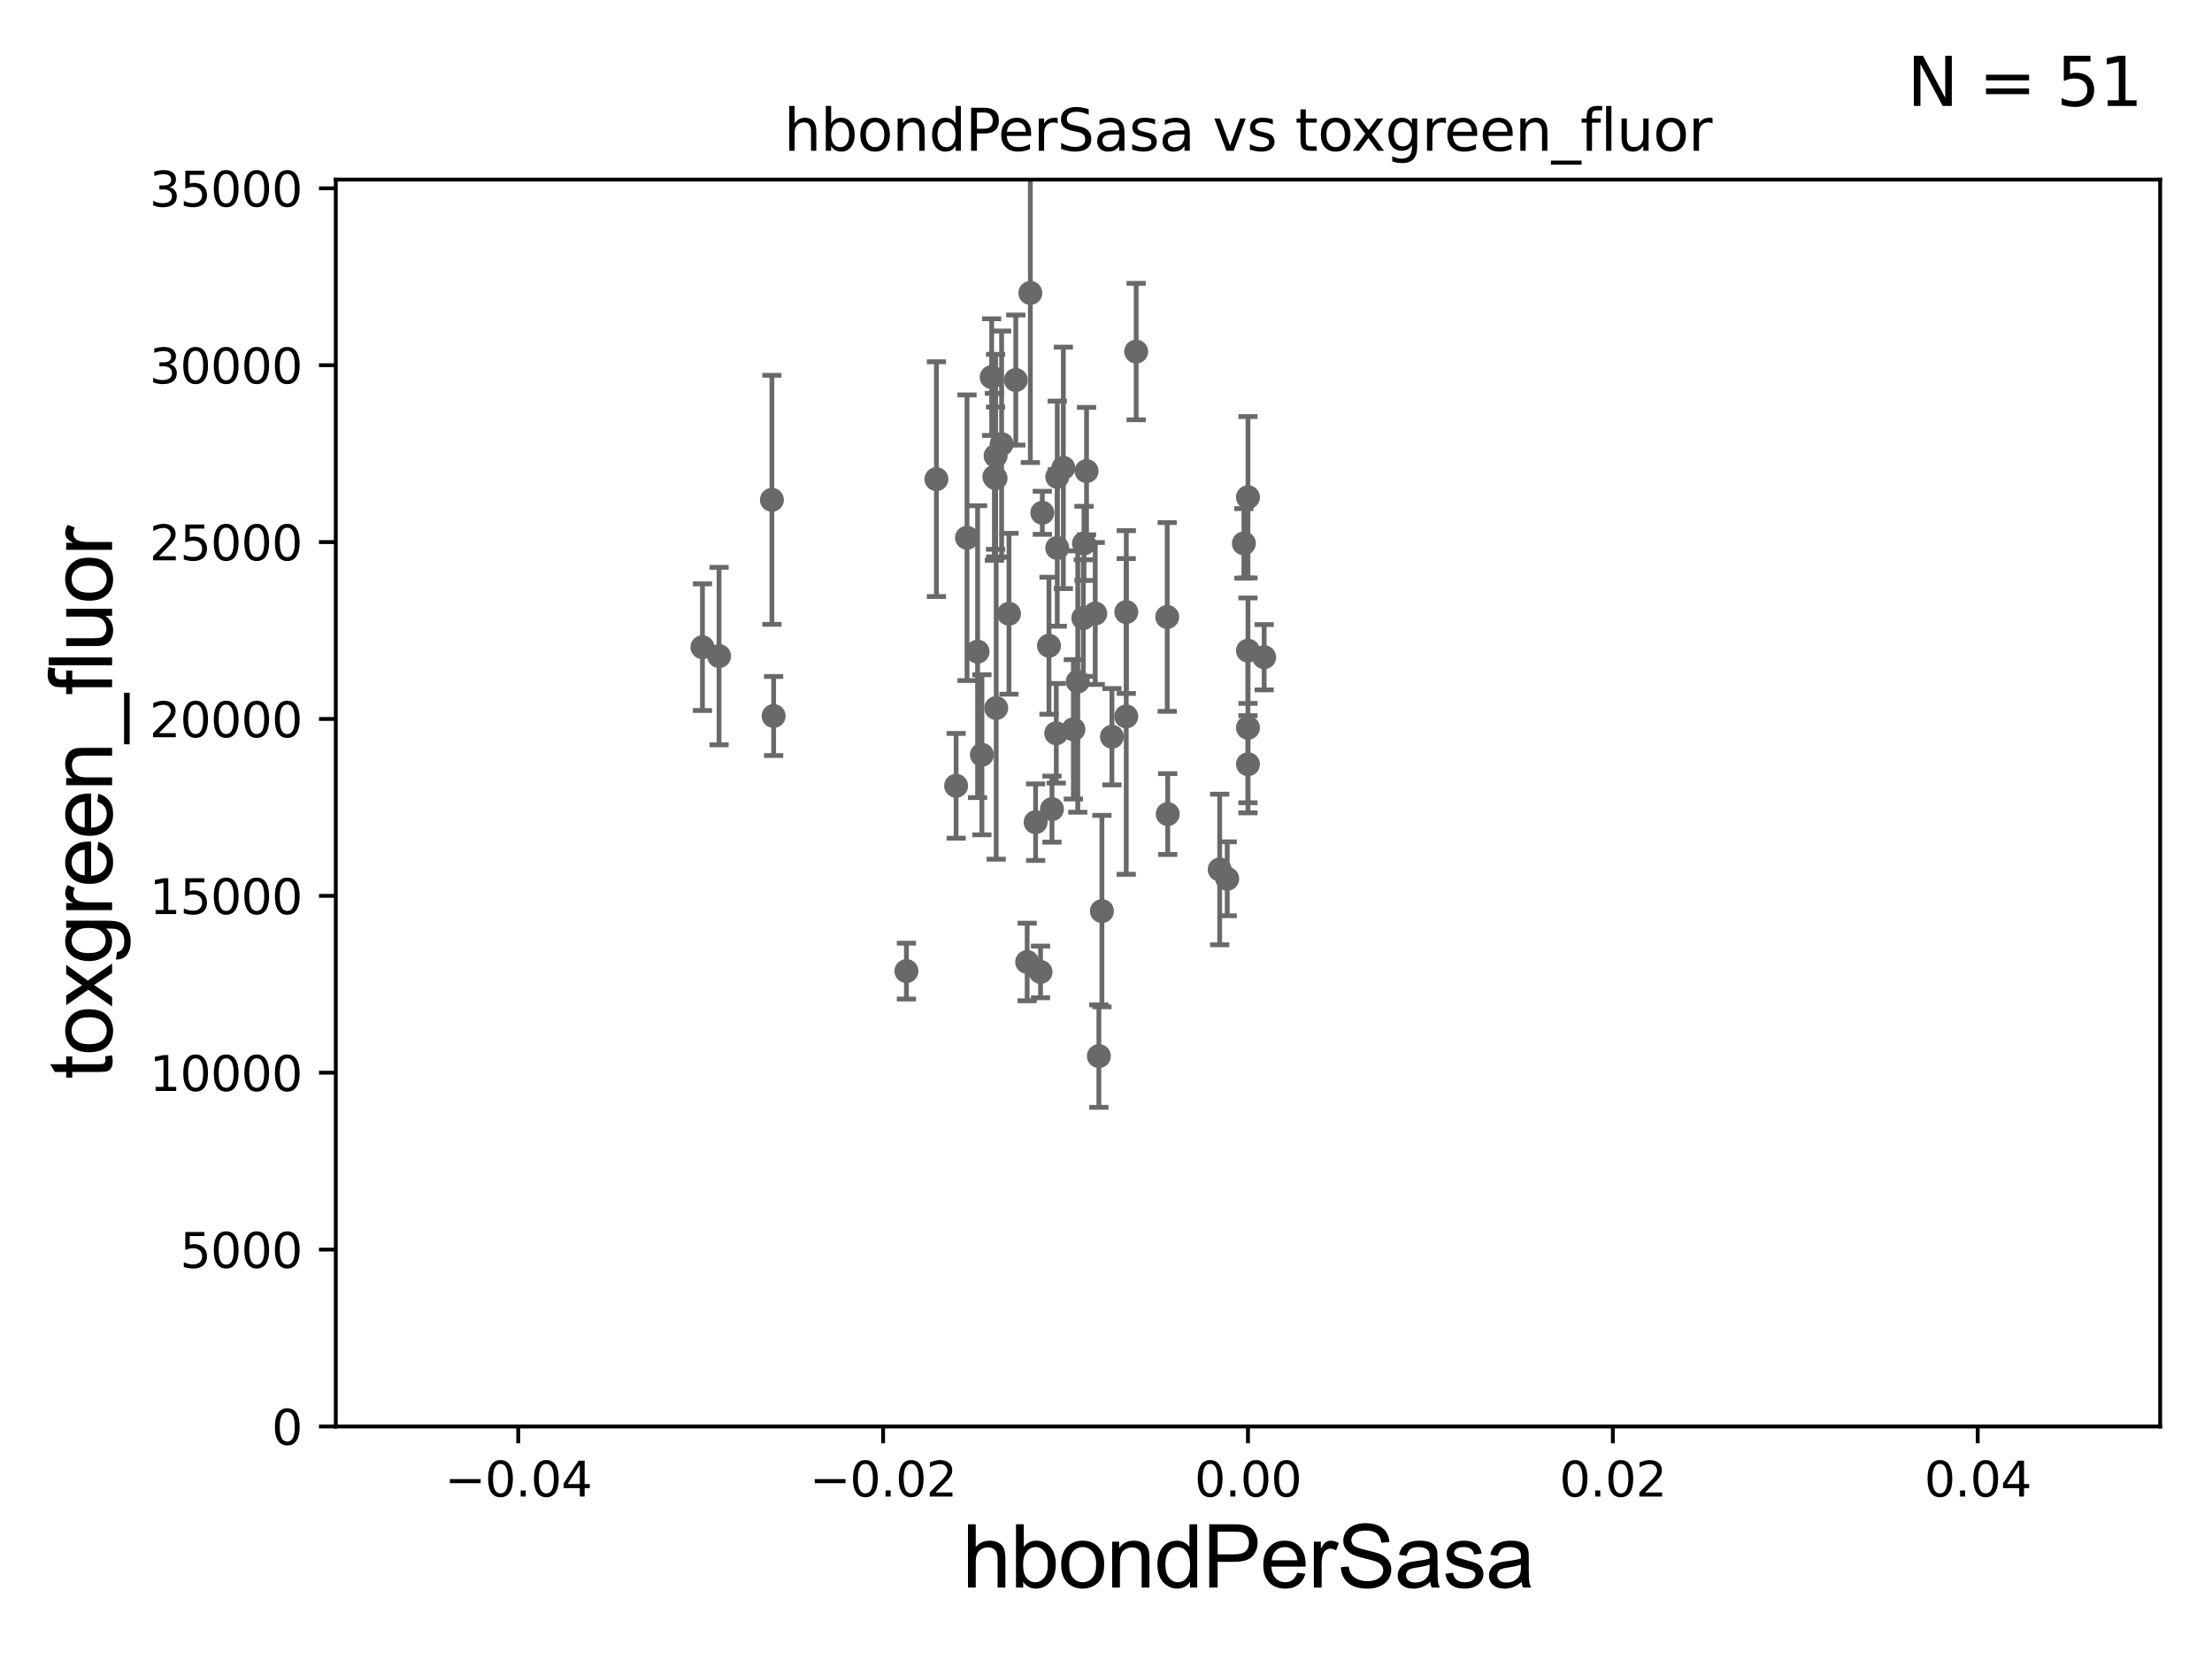 <?xml version="1.0" encoding="utf-8" standalone="no"?>
<!DOCTYPE svg PUBLIC "-//W3C//DTD SVG 1.1//EN"
  "http://www.w3.org/Graphics/SVG/1.1/DTD/svg11.dtd">
<svg xmlns:xlink="http://www.w3.org/1999/xlink" width="460.8pt" height="345.6pt" viewBox="0 0 460.8 345.6" xmlns="http://www.w3.org/2000/svg" version="1.1">
 <defs>
  <style type="text/css">*{stroke-linejoin: round; stroke-linecap: butt}</style>
 </defs>
 <g id="figure_1">
  <g id="patch_1">
   <path d="M 0 345.6 
L 460.8 345.6 
L 460.8 0 
L 0 0 
z
" style="fill: #ffffff"/>
  </g>
  <g id="axes_1">
   <g id="patch_2">
    <path d="M 69.95 297.16 
L 450 297.16 
L 450 37.411 
L 69.95 37.411 
z
" style="fill: #ffffff"/>
   </g>
   <g id="PathCollection_1">
    <defs>
     <path id="m2b9d17d157" d="M 0 1.118 
C 0.297 1.118 0.581 1 0.791 0.791 
C 1 0.581 1.118 0.297 1.118 0 
C 1.118 -0.297 1 -0.581 0.791 -0.791 
C 0.581 -1 0.297 -1.118 0 -1.118 
C -0.297 -1.118 -0.581 -1 -0.791 -0.791 
C -1 -0.581 -1.118 -0.297 -1.118 0 
C -1.118 0.297 -1 0.581 -0.791 0.791 
C -0.581 1 -0.297 1.118 0 1.118 
z
" style="stroke: #696969"/>
    </defs>
    <g clip-path="url(#p3548aa263e)">
     <use xlink:href="#m2b9d17d157" x="225.813" y="113.199" style="fill: #696969; stroke: #696969"/>
     <use xlink:href="#m2b9d17d157" x="188.825" y="202.296" style="fill: #696969; stroke: #696969"/>
     <use xlink:href="#m2b9d17d157" x="225.673" y="128.754" style="fill: #696969; stroke: #696969"/>
     <use xlink:href="#m2b9d17d157" x="228.163" y="127.804" style="fill: #696969; stroke: #696969"/>
     <use xlink:href="#m2b9d17d157" x="220.04" y="152.757" style="fill: #696969; stroke: #696969"/>
     <use xlink:href="#m2b9d17d157" x="208.651" y="92.52" style="fill: #696969; stroke: #696969"/>
     <use xlink:href="#m2b9d17d157" x="149.795" y="136.674" style="fill: #696969; stroke: #696969"/>
     <use xlink:href="#m2b9d17d157" x="199.178" y="163.697" style="fill: #696969; stroke: #696969"/>
     <use xlink:href="#m2b9d17d157" x="220.249" y="114.153" style="fill: #696969; stroke: #696969"/>
     <use xlink:href="#m2b9d17d157" x="229.549" y="189.796" style="fill: #696969; stroke: #696969"/>
     <use xlink:href="#m2b9d17d157" x="146.332" y="134.821" style="fill: #696969; stroke: #696969"/>
     <use xlink:href="#m2b9d17d157" x="263.35" y="136.912" style="fill: #696969; stroke: #696969"/>
     <use xlink:href="#m2b9d17d157" x="226.347" y="98.139" style="fill: #696969; stroke: #696969"/>
     <use xlink:href="#m2b9d17d157" x="259.975" y="135.545" style="fill: #696969; stroke: #696969"/>
     <use xlink:href="#m2b9d17d157" x="219.144" y="168.556" style="fill: #696969; stroke: #696969"/>
     <use xlink:href="#m2b9d17d157" x="207.527" y="147.5" style="fill: #696969; stroke: #696969"/>
     <use xlink:href="#m2b9d17d157" x="259.975" y="151.608" style="fill: #696969; stroke: #696969"/>
     <use xlink:href="#m2b9d17d157" x="234.617" y="149.245" style="fill: #696969; stroke: #696969"/>
     <use xlink:href="#m2b9d17d157" x="243.154" y="128.528" style="fill: #696969; stroke: #696969"/>
     <use xlink:href="#m2b9d17d157" x="231.635" y="153.471" style="fill: #696969; stroke: #696969"/>
     <use xlink:href="#m2b9d17d157" x="254.083" y="181.126" style="fill: #696969; stroke: #696969"/>
     <use xlink:href="#m2b9d17d157" x="255.654" y="183.067" style="fill: #696969; stroke: #696969"/>
     <use xlink:href="#m2b9d17d157" x="259.975" y="159.204" style="fill: #696969; stroke: #696969"/>
     <use xlink:href="#m2b9d17d157" x="234.63" y="127.504" style="fill: #696969; stroke: #696969"/>
     <use xlink:href="#m2b9d17d157" x="243.258" y="169.586" style="fill: #696969; stroke: #696969"/>
     <use xlink:href="#m2b9d17d157" x="206.582" y="78.559" style="fill: #696969; stroke: #696969"/>
     <use xlink:href="#m2b9d17d157" x="213.979" y="200.396" style="fill: #696969; stroke: #696969"/>
     <use xlink:href="#m2b9d17d157" x="204.547" y="157.235" style="fill: #696969; stroke: #696969"/>
     <use xlink:href="#m2b9d17d157" x="195.073" y="99.816" style="fill: #696969; stroke: #696969"/>
     <use xlink:href="#m2b9d17d157" x="207.401" y="94.978" style="fill: #696969; stroke: #696969"/>
     <use xlink:href="#m2b9d17d157" x="223.606" y="151.933" style="fill: #696969; stroke: #696969"/>
     <use xlink:href="#m2b9d17d157" x="259.125" y="113.2" style="fill: #696969; stroke: #696969"/>
     <use xlink:href="#m2b9d17d157" x="211.614" y="79.167" style="fill: #696969; stroke: #696969"/>
     <use xlink:href="#m2b9d17d157" x="207.148" y="99.328" style="fill: #696969; stroke: #696969"/>
     <use xlink:href="#m2b9d17d157" x="207.391" y="99.614" style="fill: #696969; stroke: #696969"/>
     <use xlink:href="#m2b9d17d157" x="161.163" y="149.157" style="fill: #696969; stroke: #696969"/>
     <use xlink:href="#m2b9d17d157" x="224.52" y="141.982" style="fill: #696969; stroke: #696969"/>
     <use xlink:href="#m2b9d17d157" x="218.524" y="134.52" style="fill: #696969; stroke: #696969"/>
     <use xlink:href="#m2b9d17d157" x="236.684" y="73.236" style="fill: #696969; stroke: #696969"/>
     <use xlink:href="#m2b9d17d157" x="228.918" y="220.006" style="fill: #696969; stroke: #696969"/>
     <use xlink:href="#m2b9d17d157" x="220.247" y="99.335" style="fill: #696969; stroke: #696969"/>
     <use xlink:href="#m2b9d17d157" x="160.802" y="104.123" style="fill: #696969; stroke: #696969"/>
     <use xlink:href="#m2b9d17d157" x="217.134" y="106.821" style="fill: #696969; stroke: #696969"/>
     <use xlink:href="#m2b9d17d157" x="221.513" y="97.461" style="fill: #696969; stroke: #696969"/>
     <use xlink:href="#m2b9d17d157" x="214.639" y="61.025" style="fill: #696969; stroke: #696969"/>
     <use xlink:href="#m2b9d17d157" x="203.65" y="135.749" style="fill: #696969; stroke: #696969"/>
     <use xlink:href="#m2b9d17d157" x="216.763" y="202.474" style="fill: #696969; stroke: #696969"/>
     <use xlink:href="#m2b9d17d157" x="201.446" y="112.022" style="fill: #696969; stroke: #696969"/>
     <use xlink:href="#m2b9d17d157" x="215.739" y="171.276" style="fill: #696969; stroke: #696969"/>
     <use xlink:href="#m2b9d17d157" x="210.189" y="127.858" style="fill: #696969; stroke: #696969"/>
     <use xlink:href="#m2b9d17d157" x="259.975" y="103.583" style="fill: #696969; stroke: #696969"/>
    </g>
   </g>
   <g id="matplotlib.axis_1">
    <g id="xtick_1">
     <g id="line2d_1">
      <defs>
       <path id="m5ab63de548" d="M 0 0 
L 0 3.5 
" style="stroke: #000000; stroke-width: 0.8"/>
      </defs>
      <g>
       <use xlink:href="#m5ab63de548" x="107.955" y="297.16" style="stroke: #000000; stroke-width: 0.8"/>
      </g>
     </g>
     <g id="text_1">
      <!-- −0.04 -->
      <g transform="translate(92.632 311.758)scale(0.1 -0.1)">
       <defs>
        <path id="DejaVuSans-2212" d="M 678 2272 
L 4684 2272 
L 4684 1741 
L 678 1741 
L 678 2272 
z
" transform="scale(0.016)"/>
        <path id="DejaVuSans-30" d="M 2034 4250 
Q 1547 4250 1301 3770 
Q 1056 3291 1056 2328 
Q 1056 1369 1301 889 
Q 1547 409 2034 409 
Q 2525 409 2770 889 
Q 3016 1369 3016 2328 
Q 3016 3291 2770 3770 
Q 2525 4250 2034 4250 
z
M 2034 4750 
Q 2819 4750 3233 4129 
Q 3647 3509 3647 2328 
Q 3647 1150 3233 529 
Q 2819 -91 2034 -91 
Q 1250 -91 836 529 
Q 422 1150 422 2328 
Q 422 3509 836 4129 
Q 1250 4750 2034 4750 
z
" transform="scale(0.016)"/>
        <path id="DejaVuSans-2e" d="M 684 794 
L 1344 794 
L 1344 0 
L 684 0 
L 684 794 
z
" transform="scale(0.016)"/>
        <path id="DejaVuSans-34" d="M 2419 4116 
L 825 1625 
L 2419 1625 
L 2419 4116 
z
M 2253 4666 
L 3047 4666 
L 3047 1625 
L 3713 1625 
L 3713 1100 
L 3047 1100 
L 3047 0 
L 2419 0 
L 2419 1100 
L 313 1100 
L 313 1709 
L 2253 4666 
z
" transform="scale(0.016)"/>
       </defs>
       <use xlink:href="#DejaVuSans-2212"/>
       <use xlink:href="#DejaVuSans-30" x="83.789"/>
       <use xlink:href="#DejaVuSans-2e" x="147.412"/>
       <use xlink:href="#DejaVuSans-30" x="179.199"/>
       <use xlink:href="#DejaVuSans-34" x="242.822"/>
      </g>
     </g>
    </g>
    <g id="xtick_2">
     <g id="line2d_2">
      <g>
       <use xlink:href="#m5ab63de548" x="183.965" y="297.16" style="stroke: #000000; stroke-width: 0.8"/>
      </g>
     </g>
     <g id="text_2">
      <!-- −0.02 -->
      <g transform="translate(168.642 311.758)scale(0.1 -0.1)">
       <defs>
        <path id="DejaVuSans-32" d="M 1228 531 
L 3431 531 
L 3431 0 
L 469 0 
L 469 531 
Q 828 903 1448 1529 
Q 2069 2156 2228 2338 
Q 2531 2678 2651 2914 
Q 2772 3150 2772 3378 
Q 2772 3750 2511 3984 
Q 2250 4219 1831 4219 
Q 1534 4219 1204 4116 
Q 875 4013 500 3803 
L 500 4441 
Q 881 4594 1212 4672 
Q 1544 4750 1819 4750 
Q 2544 4750 2975 4387 
Q 3406 4025 3406 3419 
Q 3406 3131 3298 2873 
Q 3191 2616 2906 2266 
Q 2828 2175 2409 1742 
Q 1991 1309 1228 531 
z
" transform="scale(0.016)"/>
       </defs>
       <use xlink:href="#DejaVuSans-2212"/>
       <use xlink:href="#DejaVuSans-30" x="83.789"/>
       <use xlink:href="#DejaVuSans-2e" x="147.412"/>
       <use xlink:href="#DejaVuSans-30" x="179.199"/>
       <use xlink:href="#DejaVuSans-32" x="242.822"/>
      </g>
     </g>
    </g>
    <g id="xtick_3">
     <g id="line2d_3">
      <g>
       <use xlink:href="#m5ab63de548" x="259.975" y="297.16" style="stroke: #000000; stroke-width: 0.8"/>
      </g>
     </g>
     <g id="text_3">
      <!-- 0.00 -->
      <g transform="translate(248.842 311.758)scale(0.1 -0.1)">
       <use xlink:href="#DejaVuSans-30"/>
       <use xlink:href="#DejaVuSans-2e" x="63.623"/>
       <use xlink:href="#DejaVuSans-30" x="95.41"/>
       <use xlink:href="#DejaVuSans-30" x="159.033"/>
      </g>
     </g>
    </g>
    <g id="xtick_4">
     <g id="line2d_4">
      <g>
       <use xlink:href="#m5ab63de548" x="335.985" y="297.16" style="stroke: #000000; stroke-width: 0.8"/>
      </g>
     </g>
     <g id="text_4">
      <!-- 0.02 -->
      <g transform="translate(324.852 311.758)scale(0.1 -0.1)">
       <use xlink:href="#DejaVuSans-30"/>
       <use xlink:href="#DejaVuSans-2e" x="63.623"/>
       <use xlink:href="#DejaVuSans-30" x="95.41"/>
       <use xlink:href="#DejaVuSans-32" x="159.033"/>
      </g>
     </g>
    </g>
    <g id="xtick_5">
     <g id="line2d_5">
      <g>
       <use xlink:href="#m5ab63de548" x="411.995" y="297.16" style="stroke: #000000; stroke-width: 0.8"/>
      </g>
     </g>
     <g id="text_5">
      <!-- 0.04 -->
      <g transform="translate(400.862 311.758)scale(0.1 -0.1)">
       <use xlink:href="#DejaVuSans-30"/>
       <use xlink:href="#DejaVuSans-2e" x="63.623"/>
       <use xlink:href="#DejaVuSans-30" x="95.41"/>
       <use xlink:href="#DejaVuSans-34" x="159.033"/>
      </g>
     </g>
    </g>
    <g id="text_6">
     <!-- hbondPerSasa -->
     <g transform="translate(200.433 330.722)scale(0.18 -0.18)">
      <defs>
       <path id="ArialMT-68" d="M 422 0 
L 422 4581 
L 984 4581 
L 984 2938 
Q 1378 3394 1978 3394 
Q 2347 3394 2619 3248 
Q 2891 3103 3008 2847 
Q 3125 2591 3125 2103 
L 3125 0 
L 2563 0 
L 2563 2103 
Q 2563 2525 2380 2717 
Q 2197 2909 1863 2909 
Q 1613 2909 1392 2779 
Q 1172 2650 1078 2428 
Q 984 2206 984 1816 
L 984 0 
L 422 0 
z
" transform="scale(0.016)"/>
       <path id="ArialMT-62" d="M 941 0 
L 419 0 
L 419 4581 
L 981 4581 
L 981 2947 
Q 1338 3394 1891 3394 
Q 2197 3394 2470 3270 
Q 2744 3147 2920 2923 
Q 3097 2700 3197 2384 
Q 3297 2069 3297 1709 
Q 3297 856 2875 390 
Q 2453 -75 1863 -75 
Q 1275 -75 941 416 
L 941 0 
z
M 934 1684 
Q 934 1088 1097 822 
Q 1363 388 1816 388 
Q 2184 388 2453 708 
Q 2722 1028 2722 1663 
Q 2722 2313 2464 2622 
Q 2206 2931 1841 2931 
Q 1472 2931 1203 2611 
Q 934 2291 934 1684 
z
" transform="scale(0.016)"/>
       <path id="ArialMT-6f" d="M 213 1659 
Q 213 2581 725 3025 
Q 1153 3394 1769 3394 
Q 2453 3394 2887 2945 
Q 3322 2497 3322 1706 
Q 3322 1066 3130 698 
Q 2938 331 2570 128 
Q 2203 -75 1769 -75 
Q 1072 -75 642 372 
Q 213 819 213 1659 
z
M 791 1659 
Q 791 1022 1069 705 
Q 1347 388 1769 388 
Q 2188 388 2466 706 
Q 2744 1025 2744 1678 
Q 2744 2294 2464 2611 
Q 2184 2928 1769 2928 
Q 1347 2928 1069 2612 
Q 791 2297 791 1659 
z
" transform="scale(0.016)"/>
       <path id="ArialMT-6e" d="M 422 0 
L 422 3319 
L 928 3319 
L 928 2847 
Q 1294 3394 1984 3394 
Q 2284 3394 2536 3286 
Q 2788 3178 2913 3003 
Q 3038 2828 3088 2588 
Q 3119 2431 3119 2041 
L 3119 0 
L 2556 0 
L 2556 2019 
Q 2556 2363 2490 2533 
Q 2425 2703 2258 2804 
Q 2091 2906 1866 2906 
Q 1506 2906 1245 2678 
Q 984 2450 984 1813 
L 984 0 
L 422 0 
z
" transform="scale(0.016)"/>
       <path id="ArialMT-64" d="M 2575 0 
L 2575 419 
Q 2259 -75 1647 -75 
Q 1250 -75 917 144 
Q 584 363 401 755 
Q 219 1147 219 1656 
Q 219 2153 384 2558 
Q 550 2963 881 3178 
Q 1213 3394 1622 3394 
Q 1922 3394 2156 3267 
Q 2391 3141 2538 2938 
L 2538 4581 
L 3097 4581 
L 3097 0 
L 2575 0 
z
M 797 1656 
Q 797 1019 1065 703 
Q 1334 388 1700 388 
Q 2069 388 2326 689 
Q 2584 991 2584 1609 
Q 2584 2291 2321 2609 
Q 2059 2928 1675 2928 
Q 1300 2928 1048 2622 
Q 797 2316 797 1656 
z
" transform="scale(0.016)"/>
       <path id="ArialMT-50" d="M 494 0 
L 494 4581 
L 2222 4581 
Q 2678 4581 2919 4538 
Q 3256 4481 3484 4323 
Q 3713 4166 3852 3881 
Q 3991 3597 3991 3256 
Q 3991 2672 3619 2267 
Q 3247 1863 2275 1863 
L 1100 1863 
L 1100 0 
L 494 0 
z
M 1100 2403 
L 2284 2403 
Q 2872 2403 3119 2622 
Q 3366 2841 3366 3238 
Q 3366 3525 3220 3729 
Q 3075 3934 2838 4000 
Q 2684 4041 2272 4041 
L 1100 4041 
L 1100 2403 
z
" transform="scale(0.016)"/>
       <path id="ArialMT-65" d="M 2694 1069 
L 3275 997 
Q 3138 488 2766 206 
Q 2394 -75 1816 -75 
Q 1088 -75 661 373 
Q 234 822 234 1631 
Q 234 2469 665 2931 
Q 1097 3394 1784 3394 
Q 2450 3394 2872 2941 
Q 3294 2488 3294 1666 
Q 3294 1616 3291 1516 
L 816 1516 
Q 847 969 1125 678 
Q 1403 388 1819 388 
Q 2128 388 2347 550 
Q 2566 713 2694 1069 
z
M 847 1978 
L 2700 1978 
Q 2663 2397 2488 2606 
Q 2219 2931 1791 2931 
Q 1403 2931 1139 2672 
Q 875 2413 847 1978 
z
" transform="scale(0.016)"/>
       <path id="ArialMT-72" d="M 416 0 
L 416 3319 
L 922 3319 
L 922 2816 
Q 1116 3169 1280 3281 
Q 1444 3394 1641 3394 
Q 1925 3394 2219 3213 
L 2025 2691 
Q 1819 2813 1613 2813 
Q 1428 2813 1281 2702 
Q 1134 2591 1072 2394 
Q 978 2094 978 1738 
L 978 0 
L 416 0 
z
" transform="scale(0.016)"/>
       <path id="ArialMT-53" d="M 288 1472 
L 859 1522 
Q 900 1178 1048 958 
Q 1197 738 1509 602 
Q 1822 466 2213 466 
Q 2559 466 2825 569 
Q 3091 672 3220 851 
Q 3350 1031 3350 1244 
Q 3350 1459 3225 1620 
Q 3100 1781 2813 1891 
Q 2628 1963 1997 2114 
Q 1366 2266 1113 2400 
Q 784 2572 623 2826 
Q 463 3081 463 3397 
Q 463 3744 659 4045 
Q 856 4347 1234 4503 
Q 1613 4659 2075 4659 
Q 2584 4659 2973 4495 
Q 3363 4331 3572 4012 
Q 3781 3694 3797 3291 
L 3216 3247 
Q 3169 3681 2898 3903 
Q 2628 4125 2100 4125 
Q 1550 4125 1298 3923 
Q 1047 3722 1047 3438 
Q 1047 3191 1225 3031 
Q 1400 2872 2139 2705 
Q 2878 2538 3153 2413 
Q 3553 2228 3743 1945 
Q 3934 1663 3934 1294 
Q 3934 928 3725 604 
Q 3516 281 3123 101 
Q 2731 -78 2241 -78 
Q 1619 -78 1198 103 
Q 778 284 539 648 
Q 300 1013 288 1472 
z
" transform="scale(0.016)"/>
       <path id="ArialMT-61" d="M 2588 409 
Q 2275 144 1986 34 
Q 1697 -75 1366 -75 
Q 819 -75 525 192 
Q 231 459 231 875 
Q 231 1119 342 1320 
Q 453 1522 633 1644 
Q 813 1766 1038 1828 
Q 1203 1872 1538 1913 
Q 2219 1994 2541 2106 
Q 2544 2222 2544 2253 
Q 2544 2597 2384 2738 
Q 2169 2928 1744 2928 
Q 1347 2928 1158 2789 
Q 969 2650 878 2297 
L 328 2372 
Q 403 2725 575 2942 
Q 747 3159 1072 3276 
Q 1397 3394 1825 3394 
Q 2250 3394 2515 3294 
Q 2781 3194 2906 3042 
Q 3031 2891 3081 2659 
Q 3109 2516 3109 2141 
L 3109 1391 
Q 3109 606 3145 398 
Q 3181 191 3288 0 
L 2700 0 
Q 2613 175 2588 409 
z
M 2541 1666 
Q 2234 1541 1622 1453 
Q 1275 1403 1131 1340 
Q 988 1278 909 1158 
Q 831 1038 831 891 
Q 831 666 1001 516 
Q 1172 366 1500 366 
Q 1825 366 2078 508 
Q 2331 650 2450 897 
Q 2541 1088 2541 1459 
L 2541 1666 
z
" transform="scale(0.016)"/>
       <path id="ArialMT-73" d="M 197 991 
L 753 1078 
Q 800 744 1014 566 
Q 1228 388 1613 388 
Q 2000 388 2187 545 
Q 2375 703 2375 916 
Q 2375 1106 2209 1216 
Q 2094 1291 1634 1406 
Q 1016 1563 777 1677 
Q 538 1791 414 1992 
Q 291 2194 291 2438 
Q 291 2659 392 2848 
Q 494 3038 669 3163 
Q 800 3259 1026 3326 
Q 1253 3394 1513 3394 
Q 1903 3394 2198 3281 
Q 2494 3169 2634 2976 
Q 2775 2784 2828 2463 
L 2278 2388 
Q 2241 2644 2061 2787 
Q 1881 2931 1553 2931 
Q 1166 2931 1000 2803 
Q 834 2675 834 2503 
Q 834 2394 903 2306 
Q 972 2216 1119 2156 
Q 1203 2125 1616 2013 
Q 2213 1853 2448 1751 
Q 2684 1650 2818 1456 
Q 2953 1263 2953 975 
Q 2953 694 2789 445 
Q 2625 197 2315 61 
Q 2006 -75 1616 -75 
Q 969 -75 630 194 
Q 291 463 197 991 
z
" transform="scale(0.016)"/>
      </defs>
      <use xlink:href="#ArialMT-68"/>
      <use xlink:href="#ArialMT-62" x="55.615"/>
      <use xlink:href="#ArialMT-6f" x="111.23"/>
      <use xlink:href="#ArialMT-6e" x="166.846"/>
      <use xlink:href="#ArialMT-64" x="222.461"/>
      <use xlink:href="#ArialMT-50" x="278.076"/>
      <use xlink:href="#ArialMT-65" x="344.775"/>
      <use xlink:href="#ArialMT-72" x="400.391"/>
      <use xlink:href="#ArialMT-53" x="433.691"/>
      <use xlink:href="#ArialMT-61" x="500.391"/>
      <use xlink:href="#ArialMT-73" x="556.006"/>
      <use xlink:href="#ArialMT-61" x="606.006"/>
     </g>
    </g>
   </g>
   <g id="matplotlib.axis_2">
    <g id="ytick_1">
     <g id="line2d_6">
      <defs>
       <path id="m51586f142e" d="M 0 0 
L -3.5 0 
" style="stroke: #000000; stroke-width: 0.8"/>
      </defs>
      <g>
       <use xlink:href="#m51586f142e" x="69.95" y="297.16" style="stroke: #000000; stroke-width: 0.8"/>
      </g>
     </g>
     <g id="text_7">
      <!-- 0 -->
      <g transform="translate(56.587 300.959)scale(0.1 -0.1)">
       <use xlink:href="#DejaVuSans-30"/>
      </g>
     </g>
    </g>
    <g id="ytick_2">
     <g id="line2d_7">
      <g>
       <use xlink:href="#m51586f142e" x="69.95" y="260.313" style="stroke: #000000; stroke-width: 0.8"/>
      </g>
     </g>
     <g id="text_8">
      <!-- 5000 -->
      <g transform="translate(37.5 264.112)scale(0.1 -0.1)">
       <defs>
        <path id="DejaVuSans-35" d="M 691 4666 
L 3169 4666 
L 3169 4134 
L 1269 4134 
L 1269 2991 
Q 1406 3038 1543 3061 
Q 1681 3084 1819 3084 
Q 2600 3084 3056 2656 
Q 3513 2228 3513 1497 
Q 3513 744 3044 326 
Q 2575 -91 1722 -91 
Q 1428 -91 1123 -41 
Q 819 9 494 109 
L 494 744 
Q 775 591 1075 516 
Q 1375 441 1709 441 
Q 2250 441 2565 725 
Q 2881 1009 2881 1497 
Q 2881 1984 2565 2268 
Q 2250 2553 1709 2553 
Q 1456 2553 1204 2497 
Q 953 2441 691 2322 
L 691 4666 
z
" transform="scale(0.016)"/>
       </defs>
       <use xlink:href="#DejaVuSans-35"/>
       <use xlink:href="#DejaVuSans-30" x="63.623"/>
       <use xlink:href="#DejaVuSans-30" x="127.246"/>
       <use xlink:href="#DejaVuSans-30" x="190.869"/>
      </g>
     </g>
    </g>
    <g id="ytick_3">
     <g id="line2d_8">
      <g>
       <use xlink:href="#m51586f142e" x="69.95" y="223.467" style="stroke: #000000; stroke-width: 0.8"/>
      </g>
     </g>
     <g id="text_9">
      <!-- 10000 -->
      <g transform="translate(31.137 227.266)scale(0.1 -0.1)">
       <defs>
        <path id="DejaVuSans-31" d="M 794 531 
L 1825 531 
L 1825 4091 
L 703 3866 
L 703 4441 
L 1819 4666 
L 2450 4666 
L 2450 531 
L 3481 531 
L 3481 0 
L 794 0 
L 794 531 
z
" transform="scale(0.016)"/>
       </defs>
       <use xlink:href="#DejaVuSans-31"/>
       <use xlink:href="#DejaVuSans-30" x="63.623"/>
       <use xlink:href="#DejaVuSans-30" x="127.246"/>
       <use xlink:href="#DejaVuSans-30" x="190.869"/>
       <use xlink:href="#DejaVuSans-30" x="254.492"/>
      </g>
     </g>
    </g>
    <g id="ytick_4">
     <g id="line2d_9">
      <g>
       <use xlink:href="#m51586f142e" x="69.95" y="186.62" style="stroke: #000000; stroke-width: 0.8"/>
      </g>
     </g>
     <g id="text_10">
      <!-- 15000 -->
      <g transform="translate(31.137 190.419)scale(0.1 -0.1)">
       <use xlink:href="#DejaVuSans-31"/>
       <use xlink:href="#DejaVuSans-35" x="63.623"/>
       <use xlink:href="#DejaVuSans-30" x="127.246"/>
       <use xlink:href="#DejaVuSans-30" x="190.869"/>
       <use xlink:href="#DejaVuSans-30" x="254.492"/>
      </g>
     </g>
    </g>
    <g id="ytick_5">
     <g id="line2d_10">
      <g>
       <use xlink:href="#m51586f142e" x="69.95" y="149.773" style="stroke: #000000; stroke-width: 0.8"/>
      </g>
     </g>
     <g id="text_11">
      <!-- 20000 -->
      <g transform="translate(31.137 153.572)scale(0.1 -0.1)">
       <use xlink:href="#DejaVuSans-32"/>
       <use xlink:href="#DejaVuSans-30" x="63.623"/>
       <use xlink:href="#DejaVuSans-30" x="127.246"/>
       <use xlink:href="#DejaVuSans-30" x="190.869"/>
       <use xlink:href="#DejaVuSans-30" x="254.492"/>
      </g>
     </g>
    </g>
    <g id="ytick_6">
     <g id="line2d_11">
      <g>
       <use xlink:href="#m51586f142e" x="69.95" y="112.926" style="stroke: #000000; stroke-width: 0.8"/>
      </g>
     </g>
     <g id="text_12">
      <!-- 25000 -->
      <g transform="translate(31.137 116.726)scale(0.1 -0.1)">
       <use xlink:href="#DejaVuSans-32"/>
       <use xlink:href="#DejaVuSans-35" x="63.623"/>
       <use xlink:href="#DejaVuSans-30" x="127.246"/>
       <use xlink:href="#DejaVuSans-30" x="190.869"/>
       <use xlink:href="#DejaVuSans-30" x="254.492"/>
      </g>
     </g>
    </g>
    <g id="ytick_7">
     <g id="line2d_12">
      <g>
       <use xlink:href="#m51586f142e" x="69.95" y="76.08" style="stroke: #000000; stroke-width: 0.8"/>
      </g>
     </g>
     <g id="text_13">
      <!-- 30000 -->
      <g transform="translate(31.137 79.879)scale(0.1 -0.1)">
       <defs>
        <path id="DejaVuSans-33" d="M 2597 2516 
Q 3050 2419 3304 2112 
Q 3559 1806 3559 1356 
Q 3559 666 3084 287 
Q 2609 -91 1734 -91 
Q 1441 -91 1130 -33 
Q 819 25 488 141 
L 488 750 
Q 750 597 1062 519 
Q 1375 441 1716 441 
Q 2309 441 2620 675 
Q 2931 909 2931 1356 
Q 2931 1769 2642 2001 
Q 2353 2234 1838 2234 
L 1294 2234 
L 1294 2753 
L 1863 2753 
Q 2328 2753 2575 2939 
Q 2822 3125 2822 3475 
Q 2822 3834 2567 4026 
Q 2313 4219 1838 4219 
Q 1578 4219 1281 4162 
Q 984 4106 628 3988 
L 628 4550 
Q 988 4650 1302 4700 
Q 1616 4750 1894 4750 
Q 2613 4750 3031 4423 
Q 3450 4097 3450 3541 
Q 3450 3153 3228 2886 
Q 3006 2619 2597 2516 
z
" transform="scale(0.016)"/>
       </defs>
       <use xlink:href="#DejaVuSans-33"/>
       <use xlink:href="#DejaVuSans-30" x="63.623"/>
       <use xlink:href="#DejaVuSans-30" x="127.246"/>
       <use xlink:href="#DejaVuSans-30" x="190.869"/>
       <use xlink:href="#DejaVuSans-30" x="254.492"/>
      </g>
     </g>
    </g>
    <g id="ytick_8">
     <g id="line2d_13">
      <g>
       <use xlink:href="#m51586f142e" x="69.95" y="39.233" style="stroke: #000000; stroke-width: 0.8"/>
      </g>
     </g>
     <g id="text_14">
      <!-- 35000 -->
      <g transform="translate(31.137 43.032)scale(0.1 -0.1)">
       <use xlink:href="#DejaVuSans-33"/>
       <use xlink:href="#DejaVuSans-35" x="63.623"/>
       <use xlink:href="#DejaVuSans-30" x="127.246"/>
       <use xlink:href="#DejaVuSans-30" x="190.869"/>
       <use xlink:href="#DejaVuSans-30" x="254.492"/>
      </g>
     </g>
    </g>
    <g id="text_15">
     <!-- toxgreen_fluor -->
     <g transform="translate(23.349 224.818)rotate(-90)scale(0.18 -0.18)">
      <defs>
       <path id="ArialMT-74" d="M 1650 503 
L 1731 6 
Q 1494 -44 1306 -44 
Q 1000 -44 831 53 
Q 663 150 594 308 
Q 525 466 525 972 
L 525 2881 
L 113 2881 
L 113 3319 
L 525 3319 
L 525 4141 
L 1084 4478 
L 1084 3319 
L 1650 3319 
L 1650 2881 
L 1084 2881 
L 1084 941 
Q 1084 700 1114 631 
Q 1144 563 1211 522 
Q 1278 481 1403 481 
Q 1497 481 1650 503 
z
" transform="scale(0.016)"/>
       <path id="ArialMT-78" d="M 47 0 
L 1259 1725 
L 138 3319 
L 841 3319 
L 1350 2541 
Q 1494 2319 1581 2169 
Q 1719 2375 1834 2534 
L 2394 3319 
L 3066 3319 
L 1919 1756 
L 3153 0 
L 2463 0 
L 1781 1031 
L 1600 1309 
L 728 0 
L 47 0 
z
" transform="scale(0.016)"/>
       <path id="ArialMT-67" d="M 319 -275 
L 866 -356 
Q 900 -609 1056 -725 
Q 1266 -881 1628 -881 
Q 2019 -881 2231 -725 
Q 2444 -569 2519 -288 
Q 2563 -116 2559 434 
Q 2191 0 1641 0 
Q 956 0 581 494 
Q 206 988 206 1678 
Q 206 2153 378 2554 
Q 550 2956 876 3175 
Q 1203 3394 1644 3394 
Q 2231 3394 2613 2919 
L 2613 3319 
L 3131 3319 
L 3131 450 
Q 3131 -325 2973 -648 
Q 2816 -972 2473 -1159 
Q 2131 -1347 1631 -1347 
Q 1038 -1347 672 -1080 
Q 306 -813 319 -275 
z
M 784 1719 
Q 784 1066 1043 766 
Q 1303 466 1694 466 
Q 2081 466 2343 764 
Q 2606 1063 2606 1700 
Q 2606 2309 2336 2618 
Q 2066 2928 1684 2928 
Q 1309 2928 1046 2623 
Q 784 2319 784 1719 
z
" transform="scale(0.016)"/>
       <path id="ArialMT-5f" d="M -97 -1272 
L -97 -866 
L 3631 -866 
L 3631 -1272 
L -97 -1272 
z
" transform="scale(0.016)"/>
       <path id="ArialMT-66" d="M 556 0 
L 556 2881 
L 59 2881 
L 59 3319 
L 556 3319 
L 556 3672 
Q 556 4006 616 4169 
Q 697 4388 901 4523 
Q 1106 4659 1475 4659 
Q 1713 4659 2000 4603 
L 1916 4113 
Q 1741 4144 1584 4144 
Q 1328 4144 1222 4034 
Q 1116 3925 1116 3625 
L 1116 3319 
L 1763 3319 
L 1763 2881 
L 1116 2881 
L 1116 0 
L 556 0 
z
" transform="scale(0.016)"/>
       <path id="ArialMT-6c" d="M 409 0 
L 409 4581 
L 972 4581 
L 972 0 
L 409 0 
z
" transform="scale(0.016)"/>
       <path id="ArialMT-75" d="M 2597 0 
L 2597 488 
Q 2209 -75 1544 -75 
Q 1250 -75 995 37 
Q 741 150 617 320 
Q 494 491 444 738 
Q 409 903 409 1263 
L 409 3319 
L 972 3319 
L 972 1478 
Q 972 1038 1006 884 
Q 1059 663 1231 536 
Q 1403 409 1656 409 
Q 1909 409 2131 539 
Q 2353 669 2445 892 
Q 2538 1116 2538 1541 
L 2538 3319 
L 3100 3319 
L 3100 0 
L 2597 0 
z
" transform="scale(0.016)"/>
      </defs>
      <use xlink:href="#ArialMT-74"/>
      <use xlink:href="#ArialMT-6f" x="27.783"/>
      <use xlink:href="#ArialMT-78" x="83.398"/>
      <use xlink:href="#ArialMT-67" x="133.398"/>
      <use xlink:href="#ArialMT-72" x="189.014"/>
      <use xlink:href="#ArialMT-65" x="222.314"/>
      <use xlink:href="#ArialMT-65" x="277.93"/>
      <use xlink:href="#ArialMT-6e" x="333.545"/>
      <use xlink:href="#ArialMT-5f" x="389.16"/>
      <use xlink:href="#ArialMT-66" x="444.775"/>
      <use xlink:href="#ArialMT-6c" x="472.559"/>
      <use xlink:href="#ArialMT-75" x="494.775"/>
      <use xlink:href="#ArialMT-6f" x="550.391"/>
      <use xlink:href="#ArialMT-72" x="606.006"/>
     </g>
    </g>
   </g>
   <g id="LineCollection_1">
    <path d="M 225.813 120.924 
L 225.813 105.473 
" clip-path="url(#p3548aa263e)" style="fill: none; stroke: #696969"/>
    <path d="M 188.825 208.116 
L 188.825 196.477 
" clip-path="url(#p3548aa263e)" style="fill: none; stroke: #696969"/>
    <path d="M 225.673 140.897 
L 225.673 116.611 
" clip-path="url(#p3548aa263e)" style="fill: none; stroke: #696969"/>
    <path d="M 228.163 142.585 
L 228.163 113.023 
" clip-path="url(#p3548aa263e)" style="fill: none; stroke: #696969"/>
    <path d="M 220.04 163.132 
L 220.04 142.383 
" clip-path="url(#p3548aa263e)" style="fill: none; stroke: #696969"/>
    <path d="M 208.651 116.081 
L 208.651 68.96 
" clip-path="url(#p3548aa263e)" style="fill: none; stroke: #696969"/>
    <path d="M 149.795 155.162 
L 149.795 118.186 
" clip-path="url(#p3548aa263e)" style="fill: none; stroke: #696969"/>
    <path d="M 199.178 174.604 
L 199.178 152.79 
" clip-path="url(#p3548aa263e)" style="fill: none; stroke: #696969"/>
    <path d="M 220.249 130.45 
L 220.249 97.856 
" clip-path="url(#p3548aa263e)" style="fill: none; stroke: #696969"/>
    <path d="M 229.549 209.736 
L 229.549 169.856 
" clip-path="url(#p3548aa263e)" style="fill: none; stroke: #696969"/>
    <path d="M 146.332 148.013 
L 146.332 121.628 
" clip-path="url(#p3548aa263e)" style="fill: none; stroke: #696969"/>
    <path d="M 263.35 143.717 
L 263.35 130.108 
" clip-path="url(#p3548aa263e)" style="fill: none; stroke: #696969"/>
    <path d="M 226.347 111.411 
L 226.347 84.868 
" clip-path="url(#p3548aa263e)" style="fill: none; stroke: #696969"/>
    <path d="M 259.975 146.524 
L 259.975 124.566 
" clip-path="url(#p3548aa263e)" style="fill: none; stroke: #696969"/>
    <path d="M 219.144 175.436 
L 219.144 161.675 
" clip-path="url(#p3548aa263e)" style="fill: none; stroke: #696969"/>
    <path d="M 207.527 178.987 
L 207.527 116.012 
" clip-path="url(#p3548aa263e)" style="fill: none; stroke: #696969"/>
    <path d="M 259.975 167.218 
L 259.975 135.999 
" clip-path="url(#p3548aa263e)" style="fill: none; stroke: #696969"/>
    <path d="M 234.617 182.133 
L 234.617 116.358 
" clip-path="url(#p3548aa263e)" style="fill: none; stroke: #696969"/>
    <path d="M 243.154 148.187 
L 243.154 108.869 
" clip-path="url(#p3548aa263e)" style="fill: none; stroke: #696969"/>
    <path d="M 231.635 163.505 
L 231.635 143.438 
" clip-path="url(#p3548aa263e)" style="fill: none; stroke: #696969"/>
    <path d="M 254.083 196.817 
L 254.083 165.436 
" clip-path="url(#p3548aa263e)" style="fill: none; stroke: #696969"/>
    <path d="M 255.654 190.762 
L 255.654 175.372 
" clip-path="url(#p3548aa263e)" style="fill: none; stroke: #696969"/>
    <path d="M 259.975 169.327 
L 259.975 149.081 
" clip-path="url(#p3548aa263e)" style="fill: none; stroke: #696969"/>
    <path d="M 234.63 144.466 
L 234.63 110.543 
" clip-path="url(#p3548aa263e)" style="fill: none; stroke: #696969"/>
    <path d="M 243.258 178.005 
L 243.258 161.167 
" clip-path="url(#p3548aa263e)" style="fill: none; stroke: #696969"/>
    <path d="M 206.582 90.71 
L 206.582 66.407 
" clip-path="url(#p3548aa263e)" style="fill: none; stroke: #696969"/>
    <path d="M 213.979 208.478 
L 213.979 192.314 
" clip-path="url(#p3548aa263e)" style="fill: none; stroke: #696969"/>
    <path d="M 204.547 173.908 
L 204.547 140.562 
" clip-path="url(#p3548aa263e)" style="fill: none; stroke: #696969"/>
    <path d="M 195.073 124.269 
L 195.073 75.362 
" clip-path="url(#p3548aa263e)" style="fill: none; stroke: #696969"/>
    <path d="M 207.401 116.151 
L 207.401 73.806 
" clip-path="url(#p3548aa263e)" style="fill: none; stroke: #696969"/>
    <path d="M 223.606 166.451 
L 223.606 137.415 
" clip-path="url(#p3548aa263e)" style="fill: none; stroke: #696969"/>
    <path d="M 259.125 120.445 
L 259.125 105.956 
" clip-path="url(#p3548aa263e)" style="fill: none; stroke: #696969"/>
    <path d="M 211.614 92.714 
L 211.614 65.62 
" clip-path="url(#p3548aa263e)" style="fill: none; stroke: #696969"/>
    <path d="M 207.148 116.714 
L 207.148 81.941 
" clip-path="url(#p3548aa263e)" style="fill: none; stroke: #696969"/>
    <path d="M 207.391 114.436 
L 207.391 84.791 
" clip-path="url(#p3548aa263e)" style="fill: none; stroke: #696969"/>
    <path d="M 161.163 157.392 
L 161.163 140.923 
" clip-path="url(#p3548aa263e)" style="fill: none; stroke: #696969"/>
    <path d="M 224.52 169.197 
L 224.52 114.767 
" clip-path="url(#p3548aa263e)" style="fill: none; stroke: #696969"/>
    <path d="M 218.524 148.791 
L 218.524 120.248 
" clip-path="url(#p3548aa263e)" style="fill: none; stroke: #696969"/>
    <path d="M 236.684 87.444 
L 236.684 59.027 
" clip-path="url(#p3548aa263e)" style="fill: none; stroke: #696969"/>
    <path d="M 228.918 230.674 
L 228.918 209.338 
" clip-path="url(#p3548aa263e)" style="fill: none; stroke: #696969"/>
    <path d="M 220.247 115.11 
L 220.247 83.56 
" clip-path="url(#p3548aa263e)" style="fill: none; stroke: #696969"/>
    <path d="M 160.802 130.062 
L 160.802 78.185 
" clip-path="url(#p3548aa263e)" style="fill: none; stroke: #696969"/>
    <path d="M 217.134 111.305 
L 217.134 102.337 
" clip-path="url(#p3548aa263e)" style="fill: none; stroke: #696969"/>
    <path d="M 221.513 122.618 
L 221.513 72.305 
" clip-path="url(#p3548aa263e)" style="fill: none; stroke: #696969"/>
    <path d="M 214.639 96.355 
L 214.639 25.695 
" clip-path="url(#p3548aa263e)" style="fill: none; stroke: #696969"/>
    <path d="M 203.65 166.151 
L 203.65 105.348 
" clip-path="url(#p3548aa263e)" style="fill: none; stroke: #696969"/>
    <path d="M 216.763 207.86 
L 216.763 197.089 
" clip-path="url(#p3548aa263e)" style="fill: none; stroke: #696969"/>
    <path d="M 201.446 141.774 
L 201.446 82.269 
" clip-path="url(#p3548aa263e)" style="fill: none; stroke: #696969"/>
    <path d="M 215.739 179.252 
L 215.739 163.3 
" clip-path="url(#p3548aa263e)" style="fill: none; stroke: #696969"/>
    <path d="M 210.189 144.611 
L 210.189 111.105 
" clip-path="url(#p3548aa263e)" style="fill: none; stroke: #696969"/>
    <path d="M 259.975 120.391 
L 259.975 86.776 
" clip-path="url(#p3548aa263e)" style="fill: none; stroke: #696969"/>
   </g>
   <g id="line2d_14">
    <defs>
     <path id="m4ea0a7c712" d="M 2 0 
L -2 -0 
" style="stroke: #696969"/>
    </defs>
    <g clip-path="url(#p3548aa263e)">
     <use xlink:href="#m4ea0a7c712" x="225.813" y="120.924" style="fill: #696969; stroke: #696969"/>
     <use xlink:href="#m4ea0a7c712" x="188.825" y="208.116" style="fill: #696969; stroke: #696969"/>
     <use xlink:href="#m4ea0a7c712" x="225.673" y="140.897" style="fill: #696969; stroke: #696969"/>
     <use xlink:href="#m4ea0a7c712" x="228.163" y="142.585" style="fill: #696969; stroke: #696969"/>
     <use xlink:href="#m4ea0a7c712" x="220.04" y="163.132" style="fill: #696969; stroke: #696969"/>
     <use xlink:href="#m4ea0a7c712" x="208.651" y="116.081" style="fill: #696969; stroke: #696969"/>
     <use xlink:href="#m4ea0a7c712" x="149.795" y="155.162" style="fill: #696969; stroke: #696969"/>
     <use xlink:href="#m4ea0a7c712" x="199.178" y="174.604" style="fill: #696969; stroke: #696969"/>
     <use xlink:href="#m4ea0a7c712" x="220.249" y="130.45" style="fill: #696969; stroke: #696969"/>
     <use xlink:href="#m4ea0a7c712" x="229.549" y="209.736" style="fill: #696969; stroke: #696969"/>
     <use xlink:href="#m4ea0a7c712" x="146.332" y="148.013" style="fill: #696969; stroke: #696969"/>
     <use xlink:href="#m4ea0a7c712" x="263.35" y="143.717" style="fill: #696969; stroke: #696969"/>
     <use xlink:href="#m4ea0a7c712" x="226.347" y="111.411" style="fill: #696969; stroke: #696969"/>
     <use xlink:href="#m4ea0a7c712" x="259.975" y="146.524" style="fill: #696969; stroke: #696969"/>
     <use xlink:href="#m4ea0a7c712" x="219.144" y="175.436" style="fill: #696969; stroke: #696969"/>
     <use xlink:href="#m4ea0a7c712" x="207.527" y="178.987" style="fill: #696969; stroke: #696969"/>
     <use xlink:href="#m4ea0a7c712" x="259.975" y="167.218" style="fill: #696969; stroke: #696969"/>
     <use xlink:href="#m4ea0a7c712" x="234.617" y="182.133" style="fill: #696969; stroke: #696969"/>
     <use xlink:href="#m4ea0a7c712" x="243.154" y="148.187" style="fill: #696969; stroke: #696969"/>
     <use xlink:href="#m4ea0a7c712" x="231.635" y="163.505" style="fill: #696969; stroke: #696969"/>
     <use xlink:href="#m4ea0a7c712" x="254.083" y="196.817" style="fill: #696969; stroke: #696969"/>
     <use xlink:href="#m4ea0a7c712" x="255.654" y="190.762" style="fill: #696969; stroke: #696969"/>
     <use xlink:href="#m4ea0a7c712" x="259.975" y="169.327" style="fill: #696969; stroke: #696969"/>
     <use xlink:href="#m4ea0a7c712" x="234.63" y="144.466" style="fill: #696969; stroke: #696969"/>
     <use xlink:href="#m4ea0a7c712" x="243.258" y="178.005" style="fill: #696969; stroke: #696969"/>
     <use xlink:href="#m4ea0a7c712" x="206.582" y="90.71" style="fill: #696969; stroke: #696969"/>
     <use xlink:href="#m4ea0a7c712" x="213.979" y="208.478" style="fill: #696969; stroke: #696969"/>
     <use xlink:href="#m4ea0a7c712" x="204.547" y="173.908" style="fill: #696969; stroke: #696969"/>
     <use xlink:href="#m4ea0a7c712" x="195.073" y="124.269" style="fill: #696969; stroke: #696969"/>
     <use xlink:href="#m4ea0a7c712" x="207.401" y="116.151" style="fill: #696969; stroke: #696969"/>
     <use xlink:href="#m4ea0a7c712" x="223.606" y="166.451" style="fill: #696969; stroke: #696969"/>
     <use xlink:href="#m4ea0a7c712" x="259.125" y="120.445" style="fill: #696969; stroke: #696969"/>
     <use xlink:href="#m4ea0a7c712" x="211.614" y="92.714" style="fill: #696969; stroke: #696969"/>
     <use xlink:href="#m4ea0a7c712" x="207.148" y="116.714" style="fill: #696969; stroke: #696969"/>
     <use xlink:href="#m4ea0a7c712" x="207.391" y="114.436" style="fill: #696969; stroke: #696969"/>
     <use xlink:href="#m4ea0a7c712" x="161.163" y="157.392" style="fill: #696969; stroke: #696969"/>
     <use xlink:href="#m4ea0a7c712" x="224.52" y="169.197" style="fill: #696969; stroke: #696969"/>
     <use xlink:href="#m4ea0a7c712" x="218.524" y="148.791" style="fill: #696969; stroke: #696969"/>
     <use xlink:href="#m4ea0a7c712" x="236.684" y="87.444" style="fill: #696969; stroke: #696969"/>
     <use xlink:href="#m4ea0a7c712" x="228.918" y="230.674" style="fill: #696969; stroke: #696969"/>
     <use xlink:href="#m4ea0a7c712" x="220.247" y="115.11" style="fill: #696969; stroke: #696969"/>
     <use xlink:href="#m4ea0a7c712" x="160.802" y="130.062" style="fill: #696969; stroke: #696969"/>
     <use xlink:href="#m4ea0a7c712" x="217.134" y="111.305" style="fill: #696969; stroke: #696969"/>
     <use xlink:href="#m4ea0a7c712" x="221.513" y="122.618" style="fill: #696969; stroke: #696969"/>
     <use xlink:href="#m4ea0a7c712" x="214.639" y="96.355" style="fill: #696969; stroke: #696969"/>
     <use xlink:href="#m4ea0a7c712" x="203.65" y="166.151" style="fill: #696969; stroke: #696969"/>
     <use xlink:href="#m4ea0a7c712" x="216.763" y="207.86" style="fill: #696969; stroke: #696969"/>
     <use xlink:href="#m4ea0a7c712" x="201.446" y="141.774" style="fill: #696969; stroke: #696969"/>
     <use xlink:href="#m4ea0a7c712" x="215.739" y="179.252" style="fill: #696969; stroke: #696969"/>
     <use xlink:href="#m4ea0a7c712" x="210.189" y="144.611" style="fill: #696969; stroke: #696969"/>
     <use xlink:href="#m4ea0a7c712" x="259.975" y="120.391" style="fill: #696969; stroke: #696969"/>
    </g>
   </g>
   <g id="line2d_15">
    <g clip-path="url(#p3548aa263e)">
     <use xlink:href="#m4ea0a7c712" x="225.813" y="105.473" style="fill: #696969; stroke: #696969"/>
     <use xlink:href="#m4ea0a7c712" x="188.825" y="196.477" style="fill: #696969; stroke: #696969"/>
     <use xlink:href="#m4ea0a7c712" x="225.673" y="116.611" style="fill: #696969; stroke: #696969"/>
     <use xlink:href="#m4ea0a7c712" x="228.163" y="113.023" style="fill: #696969; stroke: #696969"/>
     <use xlink:href="#m4ea0a7c712" x="220.04" y="142.383" style="fill: #696969; stroke: #696969"/>
     <use xlink:href="#m4ea0a7c712" x="208.651" y="68.96" style="fill: #696969; stroke: #696969"/>
     <use xlink:href="#m4ea0a7c712" x="149.795" y="118.186" style="fill: #696969; stroke: #696969"/>
     <use xlink:href="#m4ea0a7c712" x="199.178" y="152.79" style="fill: #696969; stroke: #696969"/>
     <use xlink:href="#m4ea0a7c712" x="220.249" y="97.856" style="fill: #696969; stroke: #696969"/>
     <use xlink:href="#m4ea0a7c712" x="229.549" y="169.856" style="fill: #696969; stroke: #696969"/>
     <use xlink:href="#m4ea0a7c712" x="146.332" y="121.628" style="fill: #696969; stroke: #696969"/>
     <use xlink:href="#m4ea0a7c712" x="263.35" y="130.108" style="fill: #696969; stroke: #696969"/>
     <use xlink:href="#m4ea0a7c712" x="226.347" y="84.868" style="fill: #696969; stroke: #696969"/>
     <use xlink:href="#m4ea0a7c712" x="259.975" y="124.566" style="fill: #696969; stroke: #696969"/>
     <use xlink:href="#m4ea0a7c712" x="219.144" y="161.675" style="fill: #696969; stroke: #696969"/>
     <use xlink:href="#m4ea0a7c712" x="207.527" y="116.012" style="fill: #696969; stroke: #696969"/>
     <use xlink:href="#m4ea0a7c712" x="259.975" y="135.999" style="fill: #696969; stroke: #696969"/>
     <use xlink:href="#m4ea0a7c712" x="234.617" y="116.358" style="fill: #696969; stroke: #696969"/>
     <use xlink:href="#m4ea0a7c712" x="243.154" y="108.869" style="fill: #696969; stroke: #696969"/>
     <use xlink:href="#m4ea0a7c712" x="231.635" y="143.438" style="fill: #696969; stroke: #696969"/>
     <use xlink:href="#m4ea0a7c712" x="254.083" y="165.436" style="fill: #696969; stroke: #696969"/>
     <use xlink:href="#m4ea0a7c712" x="255.654" y="175.372" style="fill: #696969; stroke: #696969"/>
     <use xlink:href="#m4ea0a7c712" x="259.975" y="149.081" style="fill: #696969; stroke: #696969"/>
     <use xlink:href="#m4ea0a7c712" x="234.63" y="110.543" style="fill: #696969; stroke: #696969"/>
     <use xlink:href="#m4ea0a7c712" x="243.258" y="161.167" style="fill: #696969; stroke: #696969"/>
     <use xlink:href="#m4ea0a7c712" x="206.582" y="66.407" style="fill: #696969; stroke: #696969"/>
     <use xlink:href="#m4ea0a7c712" x="213.979" y="192.314" style="fill: #696969; stroke: #696969"/>
     <use xlink:href="#m4ea0a7c712" x="204.547" y="140.562" style="fill: #696969; stroke: #696969"/>
     <use xlink:href="#m4ea0a7c712" x="195.073" y="75.362" style="fill: #696969; stroke: #696969"/>
     <use xlink:href="#m4ea0a7c712" x="207.401" y="73.806" style="fill: #696969; stroke: #696969"/>
     <use xlink:href="#m4ea0a7c712" x="223.606" y="137.415" style="fill: #696969; stroke: #696969"/>
     <use xlink:href="#m4ea0a7c712" x="259.125" y="105.956" style="fill: #696969; stroke: #696969"/>
     <use xlink:href="#m4ea0a7c712" x="211.614" y="65.62" style="fill: #696969; stroke: #696969"/>
     <use xlink:href="#m4ea0a7c712" x="207.148" y="81.941" style="fill: #696969; stroke: #696969"/>
     <use xlink:href="#m4ea0a7c712" x="207.391" y="84.791" style="fill: #696969; stroke: #696969"/>
     <use xlink:href="#m4ea0a7c712" x="161.163" y="140.923" style="fill: #696969; stroke: #696969"/>
     <use xlink:href="#m4ea0a7c712" x="224.52" y="114.767" style="fill: #696969; stroke: #696969"/>
     <use xlink:href="#m4ea0a7c712" x="218.524" y="120.248" style="fill: #696969; stroke: #696969"/>
     <use xlink:href="#m4ea0a7c712" x="236.684" y="59.027" style="fill: #696969; stroke: #696969"/>
     <use xlink:href="#m4ea0a7c712" x="228.918" y="209.338" style="fill: #696969; stroke: #696969"/>
     <use xlink:href="#m4ea0a7c712" x="220.247" y="83.56" style="fill: #696969; stroke: #696969"/>
     <use xlink:href="#m4ea0a7c712" x="160.802" y="78.185" style="fill: #696969; stroke: #696969"/>
     <use xlink:href="#m4ea0a7c712" x="217.134" y="102.337" style="fill: #696969; stroke: #696969"/>
     <use xlink:href="#m4ea0a7c712" x="221.513" y="72.305" style="fill: #696969; stroke: #696969"/>
     <use xlink:href="#m4ea0a7c712" x="214.639" y="25.695" style="fill: #696969; stroke: #696969"/>
     <use xlink:href="#m4ea0a7c712" x="203.65" y="105.348" style="fill: #696969; stroke: #696969"/>
     <use xlink:href="#m4ea0a7c712" x="216.763" y="197.089" style="fill: #696969; stroke: #696969"/>
     <use xlink:href="#m4ea0a7c712" x="201.446" y="82.269" style="fill: #696969; stroke: #696969"/>
     <use xlink:href="#m4ea0a7c712" x="215.739" y="163.3" style="fill: #696969; stroke: #696969"/>
     <use xlink:href="#m4ea0a7c712" x="210.189" y="111.105" style="fill: #696969; stroke: #696969"/>
     <use xlink:href="#m4ea0a7c712" x="259.975" y="86.776" style="fill: #696969; stroke: #696969"/>
    </g>
   </g>
   <g id="line2d_16">
    <defs>
     <path id="m009bc89487" d="M 0 2 
C 0.53 2 1.039 1.789 1.414 1.414 
C 1.789 1.039 2 0.53 2 0 
C 2 -0.53 1.789 -1.039 1.414 -1.414 
C 1.039 -1.789 0.53 -2 0 -2 
C -0.53 -2 -1.039 -1.789 -1.414 -1.414 
C -1.789 -1.039 -2 -0.53 -2 0 
C -2 0.53 -1.789 1.039 -1.414 1.414 
C -1.039 1.789 -0.53 2 0 2 
z
" style="stroke: #696969"/>
    </defs>
    <g clip-path="url(#p3548aa263e)">
     <use xlink:href="#m009bc89487" x="225.813" y="113.199" style="fill: #696969; stroke: #696969"/>
     <use xlink:href="#m009bc89487" x="188.825" y="202.296" style="fill: #696969; stroke: #696969"/>
     <use xlink:href="#m009bc89487" x="225.673" y="128.754" style="fill: #696969; stroke: #696969"/>
     <use xlink:href="#m009bc89487" x="228.163" y="127.804" style="fill: #696969; stroke: #696969"/>
     <use xlink:href="#m009bc89487" x="220.04" y="152.757" style="fill: #696969; stroke: #696969"/>
     <use xlink:href="#m009bc89487" x="208.651" y="92.52" style="fill: #696969; stroke: #696969"/>
     <use xlink:href="#m009bc89487" x="149.795" y="136.674" style="fill: #696969; stroke: #696969"/>
     <use xlink:href="#m009bc89487" x="199.178" y="163.697" style="fill: #696969; stroke: #696969"/>
     <use xlink:href="#m009bc89487" x="220.249" y="114.153" style="fill: #696969; stroke: #696969"/>
     <use xlink:href="#m009bc89487" x="229.549" y="189.796" style="fill: #696969; stroke: #696969"/>
     <use xlink:href="#m009bc89487" x="146.332" y="134.821" style="fill: #696969; stroke: #696969"/>
     <use xlink:href="#m009bc89487" x="263.35" y="136.912" style="fill: #696969; stroke: #696969"/>
     <use xlink:href="#m009bc89487" x="226.347" y="98.139" style="fill: #696969; stroke: #696969"/>
     <use xlink:href="#m009bc89487" x="259.975" y="135.545" style="fill: #696969; stroke: #696969"/>
     <use xlink:href="#m009bc89487" x="219.144" y="168.556" style="fill: #696969; stroke: #696969"/>
     <use xlink:href="#m009bc89487" x="207.527" y="147.5" style="fill: #696969; stroke: #696969"/>
     <use xlink:href="#m009bc89487" x="259.975" y="151.608" style="fill: #696969; stroke: #696969"/>
     <use xlink:href="#m009bc89487" x="234.617" y="149.245" style="fill: #696969; stroke: #696969"/>
     <use xlink:href="#m009bc89487" x="243.154" y="128.528" style="fill: #696969; stroke: #696969"/>
     <use xlink:href="#m009bc89487" x="231.635" y="153.471" style="fill: #696969; stroke: #696969"/>
     <use xlink:href="#m009bc89487" x="254.083" y="181.126" style="fill: #696969; stroke: #696969"/>
     <use xlink:href="#m009bc89487" x="255.654" y="183.067" style="fill: #696969; stroke: #696969"/>
     <use xlink:href="#m009bc89487" x="259.975" y="159.204" style="fill: #696969; stroke: #696969"/>
     <use xlink:href="#m009bc89487" x="234.63" y="127.504" style="fill: #696969; stroke: #696969"/>
     <use xlink:href="#m009bc89487" x="243.258" y="169.586" style="fill: #696969; stroke: #696969"/>
     <use xlink:href="#m009bc89487" x="206.582" y="78.559" style="fill: #696969; stroke: #696969"/>
     <use xlink:href="#m009bc89487" x="213.979" y="200.396" style="fill: #696969; stroke: #696969"/>
     <use xlink:href="#m009bc89487" x="204.547" y="157.235" style="fill: #696969; stroke: #696969"/>
     <use xlink:href="#m009bc89487" x="195.073" y="99.816" style="fill: #696969; stroke: #696969"/>
     <use xlink:href="#m009bc89487" x="207.401" y="94.978" style="fill: #696969; stroke: #696969"/>
     <use xlink:href="#m009bc89487" x="223.606" y="151.933" style="fill: #696969; stroke: #696969"/>
     <use xlink:href="#m009bc89487" x="259.125" y="113.2" style="fill: #696969; stroke: #696969"/>
     <use xlink:href="#m009bc89487" x="211.614" y="79.167" style="fill: #696969; stroke: #696969"/>
     <use xlink:href="#m009bc89487" x="207.148" y="99.328" style="fill: #696969; stroke: #696969"/>
     <use xlink:href="#m009bc89487" x="207.391" y="99.614" style="fill: #696969; stroke: #696969"/>
     <use xlink:href="#m009bc89487" x="161.163" y="149.157" style="fill: #696969; stroke: #696969"/>
     <use xlink:href="#m009bc89487" x="224.52" y="141.982" style="fill: #696969; stroke: #696969"/>
     <use xlink:href="#m009bc89487" x="218.524" y="134.52" style="fill: #696969; stroke: #696969"/>
     <use xlink:href="#m009bc89487" x="236.684" y="73.236" style="fill: #696969; stroke: #696969"/>
     <use xlink:href="#m009bc89487" x="228.918" y="220.006" style="fill: #696969; stroke: #696969"/>
     <use xlink:href="#m009bc89487" x="220.247" y="99.335" style="fill: #696969; stroke: #696969"/>
     <use xlink:href="#m009bc89487" x="160.802" y="104.123" style="fill: #696969; stroke: #696969"/>
     <use xlink:href="#m009bc89487" x="217.134" y="106.821" style="fill: #696969; stroke: #696969"/>
     <use xlink:href="#m009bc89487" x="221.513" y="97.461" style="fill: #696969; stroke: #696969"/>
     <use xlink:href="#m009bc89487" x="214.639" y="61.025" style="fill: #696969; stroke: #696969"/>
     <use xlink:href="#m009bc89487" x="203.65" y="135.749" style="fill: #696969; stroke: #696969"/>
     <use xlink:href="#m009bc89487" x="216.763" y="202.474" style="fill: #696969; stroke: #696969"/>
     <use xlink:href="#m009bc89487" x="201.446" y="112.022" style="fill: #696969; stroke: #696969"/>
     <use xlink:href="#m009bc89487" x="215.739" y="171.276" style="fill: #696969; stroke: #696969"/>
     <use xlink:href="#m009bc89487" x="210.189" y="127.858" style="fill: #696969; stroke: #696969"/>
     <use xlink:href="#m009bc89487" x="259.975" y="103.583" style="fill: #696969; stroke: #696969"/>
    </g>
   </g>
   <g id="patch_3">
    <path d="M 69.95 297.16 
L 69.95 37.411 
" style="fill: none; stroke: #000000; stroke-width: 0.8; stroke-linejoin: miter; stroke-linecap: square"/>
   </g>
   <g id="patch_4">
    <path d="M 450 297.16 
L 450 37.411 
" style="fill: none; stroke: #000000; stroke-width: 0.8; stroke-linejoin: miter; stroke-linecap: square"/>
   </g>
   <g id="patch_5">
    <path d="M 69.95 297.16 
L 450 297.16 
" style="fill: none; stroke: #000000; stroke-width: 0.8; stroke-linejoin: miter; stroke-linecap: square"/>
   </g>
   <g id="patch_6">
    <path d="M 69.95 37.411 
L 450 37.411 
" style="fill: none; stroke: #000000; stroke-width: 0.8; stroke-linejoin: miter; stroke-linecap: square"/>
   </g>
   <g id="text_16">
    <!-- N = 51 -->
    <g transform="translate(397.28 22.074)scale(0.14 -0.14)">
     <defs>
      <path id="DejaVuSans-4e" d="M 628 4666 
L 1478 4666 
L 3547 763 
L 3547 4666 
L 4159 4666 
L 4159 0 
L 3309 0 
L 1241 3903 
L 1241 0 
L 628 0 
L 628 4666 
z
" transform="scale(0.016)"/>
      <path id="DejaVuSans-20" transform="scale(0.016)"/>
      <path id="DejaVuSans-3d" d="M 678 2906 
L 4684 2906 
L 4684 2381 
L 678 2381 
L 678 2906 
z
M 678 1631 
L 4684 1631 
L 4684 1100 
L 678 1100 
L 678 1631 
z
" transform="scale(0.016)"/>
     </defs>
     <use xlink:href="#DejaVuSans-4e"/>
     <use xlink:href="#DejaVuSans-20" x="74.805"/>
     <use xlink:href="#DejaVuSans-3d" x="106.592"/>
     <use xlink:href="#DejaVuSans-20" x="190.381"/>
     <use xlink:href="#DejaVuSans-35" x="222.168"/>
     <use xlink:href="#DejaVuSans-31" x="285.791"/>
    </g>
   </g>
   <g id="text_17">
    <!-- hbondPerSasa vs toxgreen_fluor -->
    <g transform="translate(163.309 31.411)scale(0.12 -0.12)">
     <defs>
      <path id="DejaVuSans-68" d="M 3513 2113 
L 3513 0 
L 2938 0 
L 2938 2094 
Q 2938 2591 2744 2837 
Q 2550 3084 2163 3084 
Q 1697 3084 1428 2787 
Q 1159 2491 1159 1978 
L 1159 0 
L 581 0 
L 581 4863 
L 1159 4863 
L 1159 2956 
Q 1366 3272 1645 3428 
Q 1925 3584 2291 3584 
Q 2894 3584 3203 3211 
Q 3513 2838 3513 2113 
z
" transform="scale(0.016)"/>
      <path id="DejaVuSans-62" d="M 3116 1747 
Q 3116 2381 2855 2742 
Q 2594 3103 2138 3103 
Q 1681 3103 1420 2742 
Q 1159 2381 1159 1747 
Q 1159 1113 1420 752 
Q 1681 391 2138 391 
Q 2594 391 2855 752 
Q 3116 1113 3116 1747 
z
M 1159 2969 
Q 1341 3281 1617 3432 
Q 1894 3584 2278 3584 
Q 2916 3584 3314 3078 
Q 3713 2572 3713 1747 
Q 3713 922 3314 415 
Q 2916 -91 2278 -91 
Q 1894 -91 1617 61 
Q 1341 213 1159 525 
L 1159 0 
L 581 0 
L 581 4863 
L 1159 4863 
L 1159 2969 
z
" transform="scale(0.016)"/>
      <path id="DejaVuSans-6f" d="M 1959 3097 
Q 1497 3097 1228 2736 
Q 959 2375 959 1747 
Q 959 1119 1226 758 
Q 1494 397 1959 397 
Q 2419 397 2687 759 
Q 2956 1122 2956 1747 
Q 2956 2369 2687 2733 
Q 2419 3097 1959 3097 
z
M 1959 3584 
Q 2709 3584 3137 3096 
Q 3566 2609 3566 1747 
Q 3566 888 3137 398 
Q 2709 -91 1959 -91 
Q 1206 -91 779 398 
Q 353 888 353 1747 
Q 353 2609 779 3096 
Q 1206 3584 1959 3584 
z
" transform="scale(0.016)"/>
      <path id="DejaVuSans-6e" d="M 3513 2113 
L 3513 0 
L 2938 0 
L 2938 2094 
Q 2938 2591 2744 2837 
Q 2550 3084 2163 3084 
Q 1697 3084 1428 2787 
Q 1159 2491 1159 1978 
L 1159 0 
L 581 0 
L 581 3500 
L 1159 3500 
L 1159 2956 
Q 1366 3272 1645 3428 
Q 1925 3584 2291 3584 
Q 2894 3584 3203 3211 
Q 3513 2838 3513 2113 
z
" transform="scale(0.016)"/>
      <path id="DejaVuSans-64" d="M 2906 2969 
L 2906 4863 
L 3481 4863 
L 3481 0 
L 2906 0 
L 2906 525 
Q 2725 213 2448 61 
Q 2172 -91 1784 -91 
Q 1150 -91 751 415 
Q 353 922 353 1747 
Q 353 2572 751 3078 
Q 1150 3584 1784 3584 
Q 2172 3584 2448 3432 
Q 2725 3281 2906 2969 
z
M 947 1747 
Q 947 1113 1208 752 
Q 1469 391 1925 391 
Q 2381 391 2643 752 
Q 2906 1113 2906 1747 
Q 2906 2381 2643 2742 
Q 2381 3103 1925 3103 
Q 1469 3103 1208 2742 
Q 947 2381 947 1747 
z
" transform="scale(0.016)"/>
      <path id="DejaVuSans-50" d="M 1259 4147 
L 1259 2394 
L 2053 2394 
Q 2494 2394 2734 2622 
Q 2975 2850 2975 3272 
Q 2975 3691 2734 3919 
Q 2494 4147 2053 4147 
L 1259 4147 
z
M 628 4666 
L 2053 4666 
Q 2838 4666 3239 4311 
Q 3641 3956 3641 3272 
Q 3641 2581 3239 2228 
Q 2838 1875 2053 1875 
L 1259 1875 
L 1259 0 
L 628 0 
L 628 4666 
z
" transform="scale(0.016)"/>
      <path id="DejaVuSans-65" d="M 3597 1894 
L 3597 1613 
L 953 1613 
Q 991 1019 1311 708 
Q 1631 397 2203 397 
Q 2534 397 2845 478 
Q 3156 559 3463 722 
L 3463 178 
Q 3153 47 2828 -22 
Q 2503 -91 2169 -91 
Q 1331 -91 842 396 
Q 353 884 353 1716 
Q 353 2575 817 3079 
Q 1281 3584 2069 3584 
Q 2775 3584 3186 3129 
Q 3597 2675 3597 1894 
z
M 3022 2063 
Q 3016 2534 2758 2815 
Q 2500 3097 2075 3097 
Q 1594 3097 1305 2825 
Q 1016 2553 972 2059 
L 3022 2063 
z
" transform="scale(0.016)"/>
      <path id="DejaVuSans-72" d="M 2631 2963 
Q 2534 3019 2420 3045 
Q 2306 3072 2169 3072 
Q 1681 3072 1420 2755 
Q 1159 2438 1159 1844 
L 1159 0 
L 581 0 
L 581 3500 
L 1159 3500 
L 1159 2956 
Q 1341 3275 1631 3429 
Q 1922 3584 2338 3584 
Q 2397 3584 2469 3576 
Q 2541 3569 2628 3553 
L 2631 2963 
z
" transform="scale(0.016)"/>
      <path id="DejaVuSans-53" d="M 3425 4513 
L 3425 3897 
Q 3066 4069 2747 4153 
Q 2428 4238 2131 4238 
Q 1616 4238 1336 4038 
Q 1056 3838 1056 3469 
Q 1056 3159 1242 3001 
Q 1428 2844 1947 2747 
L 2328 2669 
Q 3034 2534 3370 2195 
Q 3706 1856 3706 1288 
Q 3706 609 3251 259 
Q 2797 -91 1919 -91 
Q 1588 -91 1214 -16 
Q 841 59 441 206 
L 441 856 
Q 825 641 1194 531 
Q 1563 422 1919 422 
Q 2459 422 2753 634 
Q 3047 847 3047 1241 
Q 3047 1584 2836 1778 
Q 2625 1972 2144 2069 
L 1759 2144 
Q 1053 2284 737 2584 
Q 422 2884 422 3419 
Q 422 4038 858 4394 
Q 1294 4750 2059 4750 
Q 2388 4750 2728 4690 
Q 3069 4631 3425 4513 
z
" transform="scale(0.016)"/>
      <path id="DejaVuSans-61" d="M 2194 1759 
Q 1497 1759 1228 1600 
Q 959 1441 959 1056 
Q 959 750 1161 570 
Q 1363 391 1709 391 
Q 2188 391 2477 730 
Q 2766 1069 2766 1631 
L 2766 1759 
L 2194 1759 
z
M 3341 1997 
L 3341 0 
L 2766 0 
L 2766 531 
Q 2569 213 2275 61 
Q 1981 -91 1556 -91 
Q 1019 -91 701 211 
Q 384 513 384 1019 
Q 384 1609 779 1909 
Q 1175 2209 1959 2209 
L 2766 2209 
L 2766 2266 
Q 2766 2663 2505 2880 
Q 2244 3097 1772 3097 
Q 1472 3097 1187 3025 
Q 903 2953 641 2809 
L 641 3341 
Q 956 3463 1253 3523 
Q 1550 3584 1831 3584 
Q 2591 3584 2966 3190 
Q 3341 2797 3341 1997 
z
" transform="scale(0.016)"/>
      <path id="DejaVuSans-73" d="M 2834 3397 
L 2834 2853 
Q 2591 2978 2328 3040 
Q 2066 3103 1784 3103 
Q 1356 3103 1142 2972 
Q 928 2841 928 2578 
Q 928 2378 1081 2264 
Q 1234 2150 1697 2047 
L 1894 2003 
Q 2506 1872 2764 1633 
Q 3022 1394 3022 966 
Q 3022 478 2636 193 
Q 2250 -91 1575 -91 
Q 1294 -91 989 -36 
Q 684 19 347 128 
L 347 722 
Q 666 556 975 473 
Q 1284 391 1588 391 
Q 1994 391 2212 530 
Q 2431 669 2431 922 
Q 2431 1156 2273 1281 
Q 2116 1406 1581 1522 
L 1381 1569 
Q 847 1681 609 1914 
Q 372 2147 372 2553 
Q 372 3047 722 3315 
Q 1072 3584 1716 3584 
Q 2034 3584 2315 3537 
Q 2597 3491 2834 3397 
z
" transform="scale(0.016)"/>
      <path id="DejaVuSans-76" d="M 191 3500 
L 800 3500 
L 1894 563 
L 2988 3500 
L 3597 3500 
L 2284 0 
L 1503 0 
L 191 3500 
z
" transform="scale(0.016)"/>
      <path id="DejaVuSans-74" d="M 1172 4494 
L 1172 3500 
L 2356 3500 
L 2356 3053 
L 1172 3053 
L 1172 1153 
Q 1172 725 1289 603 
Q 1406 481 1766 481 
L 2356 481 
L 2356 0 
L 1766 0 
Q 1100 0 847 248 
Q 594 497 594 1153 
L 594 3053 
L 172 3053 
L 172 3500 
L 594 3500 
L 594 4494 
L 1172 4494 
z
" transform="scale(0.016)"/>
      <path id="DejaVuSans-78" d="M 3513 3500 
L 2247 1797 
L 3578 0 
L 2900 0 
L 1881 1375 
L 863 0 
L 184 0 
L 1544 1831 
L 300 3500 
L 978 3500 
L 1906 2253 
L 2834 3500 
L 3513 3500 
z
" transform="scale(0.016)"/>
      <path id="DejaVuSans-67" d="M 2906 1791 
Q 2906 2416 2648 2759 
Q 2391 3103 1925 3103 
Q 1463 3103 1205 2759 
Q 947 2416 947 1791 
Q 947 1169 1205 825 
Q 1463 481 1925 481 
Q 2391 481 2648 825 
Q 2906 1169 2906 1791 
z
M 3481 434 
Q 3481 -459 3084 -895 
Q 2688 -1331 1869 -1331 
Q 1566 -1331 1297 -1286 
Q 1028 -1241 775 -1147 
L 775 -588 
Q 1028 -725 1275 -790 
Q 1522 -856 1778 -856 
Q 2344 -856 2625 -561 
Q 2906 -266 2906 331 
L 2906 616 
Q 2728 306 2450 153 
Q 2172 0 1784 0 
Q 1141 0 747 490 
Q 353 981 353 1791 
Q 353 2603 747 3093 
Q 1141 3584 1784 3584 
Q 2172 3584 2450 3431 
Q 2728 3278 2906 2969 
L 2906 3500 
L 3481 3500 
L 3481 434 
z
" transform="scale(0.016)"/>
      <path id="DejaVuSans-5f" d="M 3263 -1063 
L 3263 -1509 
L -63 -1509 
L -63 -1063 
L 3263 -1063 
z
" transform="scale(0.016)"/>
      <path id="DejaVuSans-66" d="M 2375 4863 
L 2375 4384 
L 1825 4384 
Q 1516 4384 1395 4259 
Q 1275 4134 1275 3809 
L 1275 3500 
L 2222 3500 
L 2222 3053 
L 1275 3053 
L 1275 0 
L 697 0 
L 697 3053 
L 147 3053 
L 147 3500 
L 697 3500 
L 697 3744 
Q 697 4328 969 4595 
Q 1241 4863 1831 4863 
L 2375 4863 
z
" transform="scale(0.016)"/>
      <path id="DejaVuSans-6c" d="M 603 4863 
L 1178 4863 
L 1178 0 
L 603 0 
L 603 4863 
z
" transform="scale(0.016)"/>
      <path id="DejaVuSans-75" d="M 544 1381 
L 544 3500 
L 1119 3500 
L 1119 1403 
Q 1119 906 1312 657 
Q 1506 409 1894 409 
Q 2359 409 2629 706 
Q 2900 1003 2900 1516 
L 2900 3500 
L 3475 3500 
L 3475 0 
L 2900 0 
L 2900 538 
Q 2691 219 2414 64 
Q 2138 -91 1772 -91 
Q 1169 -91 856 284 
Q 544 659 544 1381 
z
M 1991 3584 
L 1991 3584 
z
" transform="scale(0.016)"/>
     </defs>
     <use xlink:href="#DejaVuSans-68"/>
     <use xlink:href="#DejaVuSans-62" x="63.379"/>
     <use xlink:href="#DejaVuSans-6f" x="126.855"/>
     <use xlink:href="#DejaVuSans-6e" x="188.037"/>
     <use xlink:href="#DejaVuSans-64" x="251.416"/>
     <use xlink:href="#DejaVuSans-50" x="314.893"/>
     <use xlink:href="#DejaVuSans-65" x="371.57"/>
     <use xlink:href="#DejaVuSans-72" x="433.094"/>
     <use xlink:href="#DejaVuSans-53" x="474.207"/>
     <use xlink:href="#DejaVuSans-61" x="537.684"/>
     <use xlink:href="#DejaVuSans-73" x="598.963"/>
     <use xlink:href="#DejaVuSans-61" x="651.062"/>
     <use xlink:href="#DejaVuSans-20" x="712.342"/>
     <use xlink:href="#DejaVuSans-76" x="744.129"/>
     <use xlink:href="#DejaVuSans-73" x="803.309"/>
     <use xlink:href="#DejaVuSans-20" x="855.408"/>
     <use xlink:href="#DejaVuSans-74" x="887.195"/>
     <use xlink:href="#DejaVuSans-6f" x="926.404"/>
     <use xlink:href="#DejaVuSans-78" x="984.461"/>
     <use xlink:href="#DejaVuSans-67" x="1043.641"/>
     <use xlink:href="#DejaVuSans-72" x="1107.117"/>
     <use xlink:href="#DejaVuSans-65" x="1145.98"/>
     <use xlink:href="#DejaVuSans-65" x="1207.504"/>
     <use xlink:href="#DejaVuSans-6e" x="1269.027"/>
     <use xlink:href="#DejaVuSans-5f" x="1332.406"/>
     <use xlink:href="#DejaVuSans-66" x="1382.406"/>
     <use xlink:href="#DejaVuSans-6c" x="1417.611"/>
     <use xlink:href="#DejaVuSans-75" x="1445.395"/>
     <use xlink:href="#DejaVuSans-6f" x="1508.773"/>
     <use xlink:href="#DejaVuSans-72" x="1569.955"/>
    </g>
   </g>
  </g>
 </g>
 <defs>
  <clipPath id="p3548aa263e">
   <rect x="69.95" y="37.411" width="380.05" height="259.749"/>
  </clipPath>
 </defs>
</svg>
